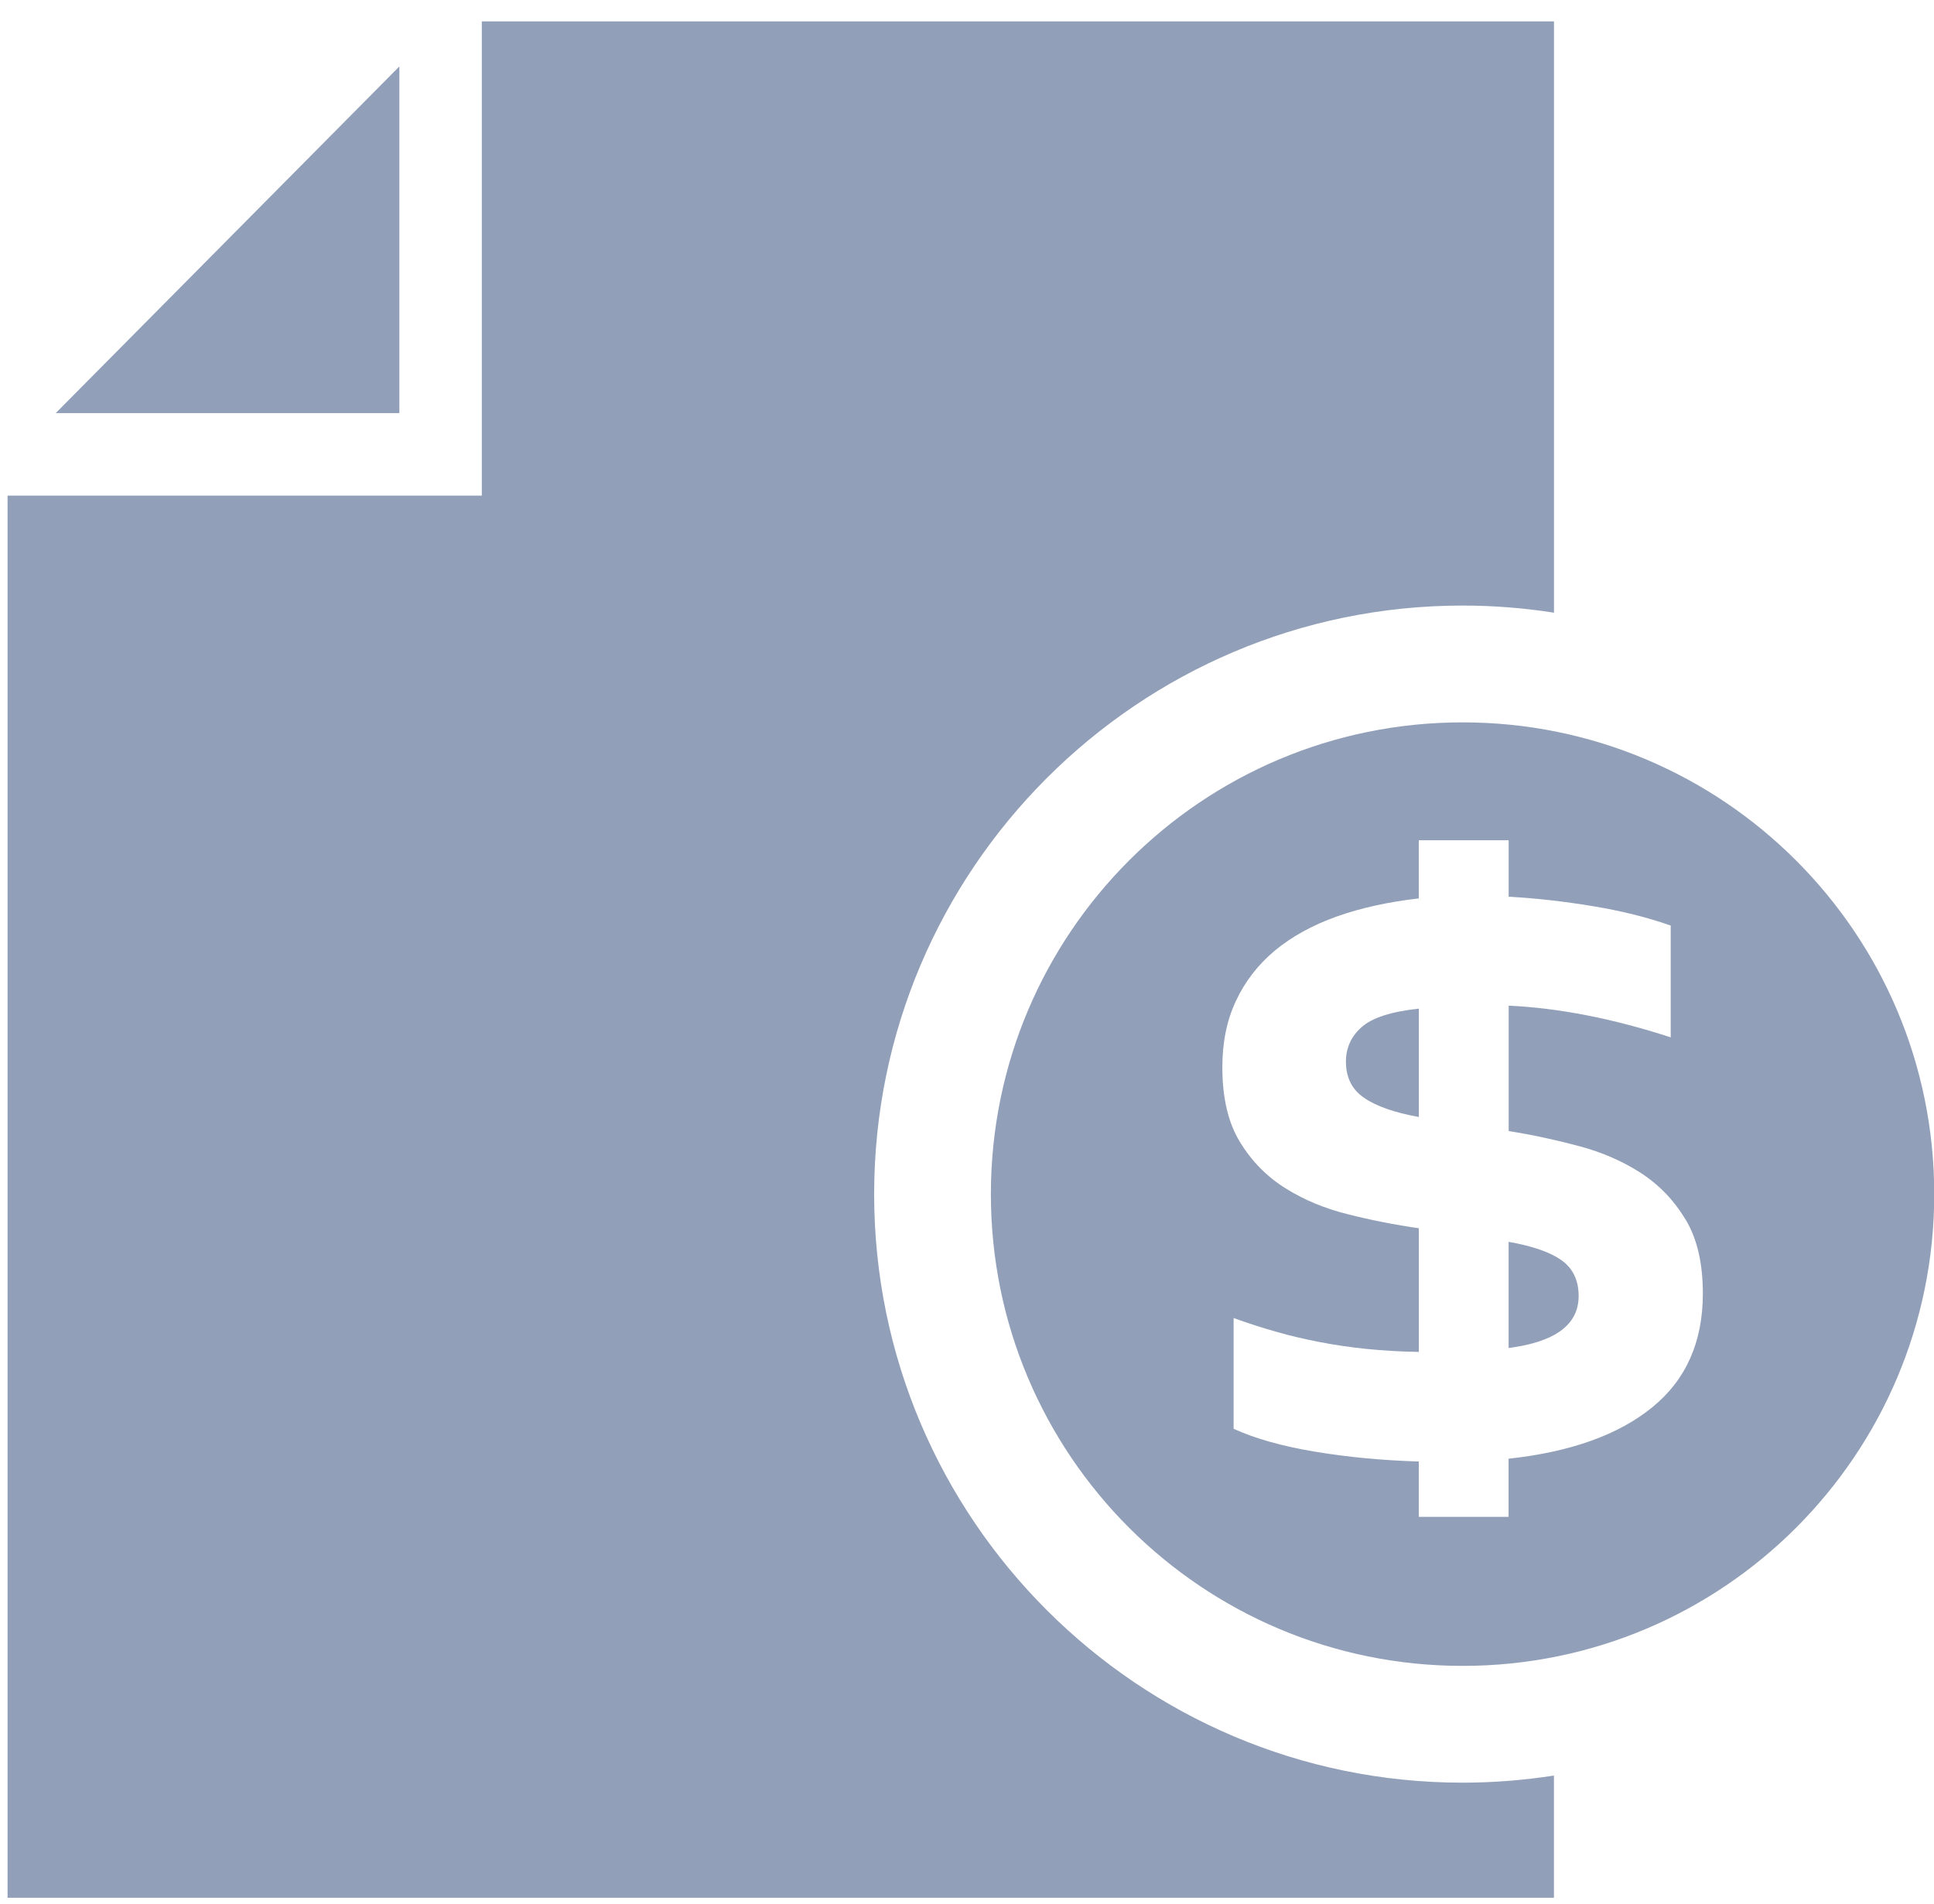 <?xml version="1.0" encoding="UTF-8" standalone="no"?>
<!-- Created with Inkscape (http://www.inkscape.org/) -->

<svg
   xmlns:dc="http://purl.org/dc/elements/1.1/"
   xmlns:cc="http://creativecommons.org/ns#"
   xmlns:rdf="http://www.w3.org/1999/02/22-rdf-syntax-ns#"
   xmlns:svg="http://www.w3.org/2000/svg"
   xmlns="http://www.w3.org/2000/svg"
   xmlns:sodipodi="http://sodipodi.sourceforge.net/DTD/sodipodi-0.dtd"
   xmlns:inkscape="http://www.inkscape.org/namespaces/inkscape"
   width="64"
   height="63"
   id="svg3852"
   version="1.1"
   inkscape:version="0.48.4 r9939"
   sodipodi:docname="New document 16">
  <defs
     id="defs3854" />
  <sodipodi:namedview
     id="base"
     pagecolor="#ffffff"
     bordercolor="#666666"
     borderopacity="1.0"
     inkscape:pageopacity="0.0"
     inkscape:pageshadow="2"
     inkscape:zoom="5.5"
     inkscape:cx="34.727273"
     inkscape:cy="32"
     inkscape:current-layer="layer1"
     showgrid="true"
     inkscape:document-units="px"
     inkscape:grid-bbox="true"
     inkscape:window-width="1920"
     inkscape:window-height="1018"
     inkscape:window-x="0"
     inkscape:window-y="27"
     inkscape:window-maximized="1" />
  <g
     id="layer1"
     inkscape:label="Layer 1"
     inkscape:groupmode="layer"
     transform="translate(0,-1)">
    <g
       transform="matrix(1.291,0,0,1.291,-282.432,-978.26)"
       id="g327">
      <path
         style="fill:#919fb8"
         inkscape:connector-curvature="0"
         id="path329"
         d="m 229.007,760.231 -8.808,8.885 h 8.808 v -8.885 z" />
      <path
         style="fill:#919fb8"
         inkscape:connector-curvature="0"
         id="path331"
         d="m 241.177,789.135 c 0,-8.317 6.767,-15.086 15.083,-15.086 0.798,0 1.579,0.063 2.343,0.183 V 759.077 H 231.12 v 12.154 h -12.156 v 35.938 h 39.638 v -3.132 c -0.764,0.118 -1.545,0.182 -2.343,0.182 -8.315,0 -15.082,-6.769 -15.082,-15.084 l 0,0 z" />
      <path
         style="fill:#919fb8"
         inkscape:connector-curvature="0"
         id="path333"
         d="m 253.27,785.739 c 0,0.406 0.155,0.715 0.464,0.926 0.311,0.215 0.777,0.379 1.405,0.493 v -2.778 c -0.707,0.076 -1.192,0.232 -1.463,0.471 -0.27,0.236 -0.406,0.533 -0.406,0.888 l 0,0 z" />
      <path
         style="fill:#919fb8"
         inkscape:connector-curvature="0"
         id="path335"
         d="m 258.793,790.827 c -0.295,-0.208 -0.746,-0.363 -1.353,-0.47 v 2.721 c 1.197,-0.155 1.795,-0.597 1.795,-1.333 0,-0.403 -0.148,-0.71 -0.442,-0.918 l 0,0 z" />
      <path
         style="fill:#919fb8"
         inkscape:connector-curvature="0"
         id="path337"
         d="m 256.261,777.043 c -6.68,0 -12.092,5.413 -12.092,12.092 0,6.677 5.414,12.091 12.092,12.091 6.676,0 12.089,-5.414 12.089,-12.091 10e-4,-6.679 -5.411,-12.092 -12.089,-12.092 l 0,0 z m 4.861,17.555 c -0.863,0.704 -2.089,1.145 -3.683,1.318 v 1.49 h -2.301 v -1.418 c -0.946,-0.03 -1.838,-0.114 -2.67,-0.254 -0.835,-0.139 -1.526,-0.334 -2.077,-0.585 v -2.839 c 0.375,0.135 0.743,0.254 1.099,0.354 0.358,0.103 0.724,0.188 1.102,0.261 0.376,0.073 0.77,0.132 1.187,0.175 0.416,0.042 0.867,0.071 1.36,0.079 v -3.17 c -0.607,-0.087 -1.209,-0.205 -1.809,-0.356 -0.598,-0.147 -1.135,-0.371 -1.614,-0.671 -0.476,-0.299 -0.865,-0.694 -1.165,-1.188 -0.3,-0.491 -0.449,-1.13 -0.449,-1.91 0,-0.636 0.114,-1.204 0.348,-1.7 0.231,-0.497 0.564,-0.928 0.996,-1.29 0.437,-0.361 0.962,-0.651 1.587,-0.875 0.622,-0.221 1.325,-0.375 2.105,-0.464 v -1.491 h 2.303 v 1.447 c 0.704,0.039 1.42,0.121 2.148,0.241 0.73,0.12 1.4,0.285 2.006,0.499 v 2.865 c -1.486,-0.483 -2.872,-0.753 -4.153,-0.812 v 3.214 c 0.607,0.096 1.209,0.226 1.801,0.385 0.594,0.157 1.124,0.39 1.593,0.693 0.468,0.304 0.848,0.703 1.143,1.194 0.296,0.491 0.44,1.123 0.44,1.896 -10e-4,1.237 -0.431,2.208 -1.297,2.912 l 0,0 z" />
    </g>
  </g>
</svg>
